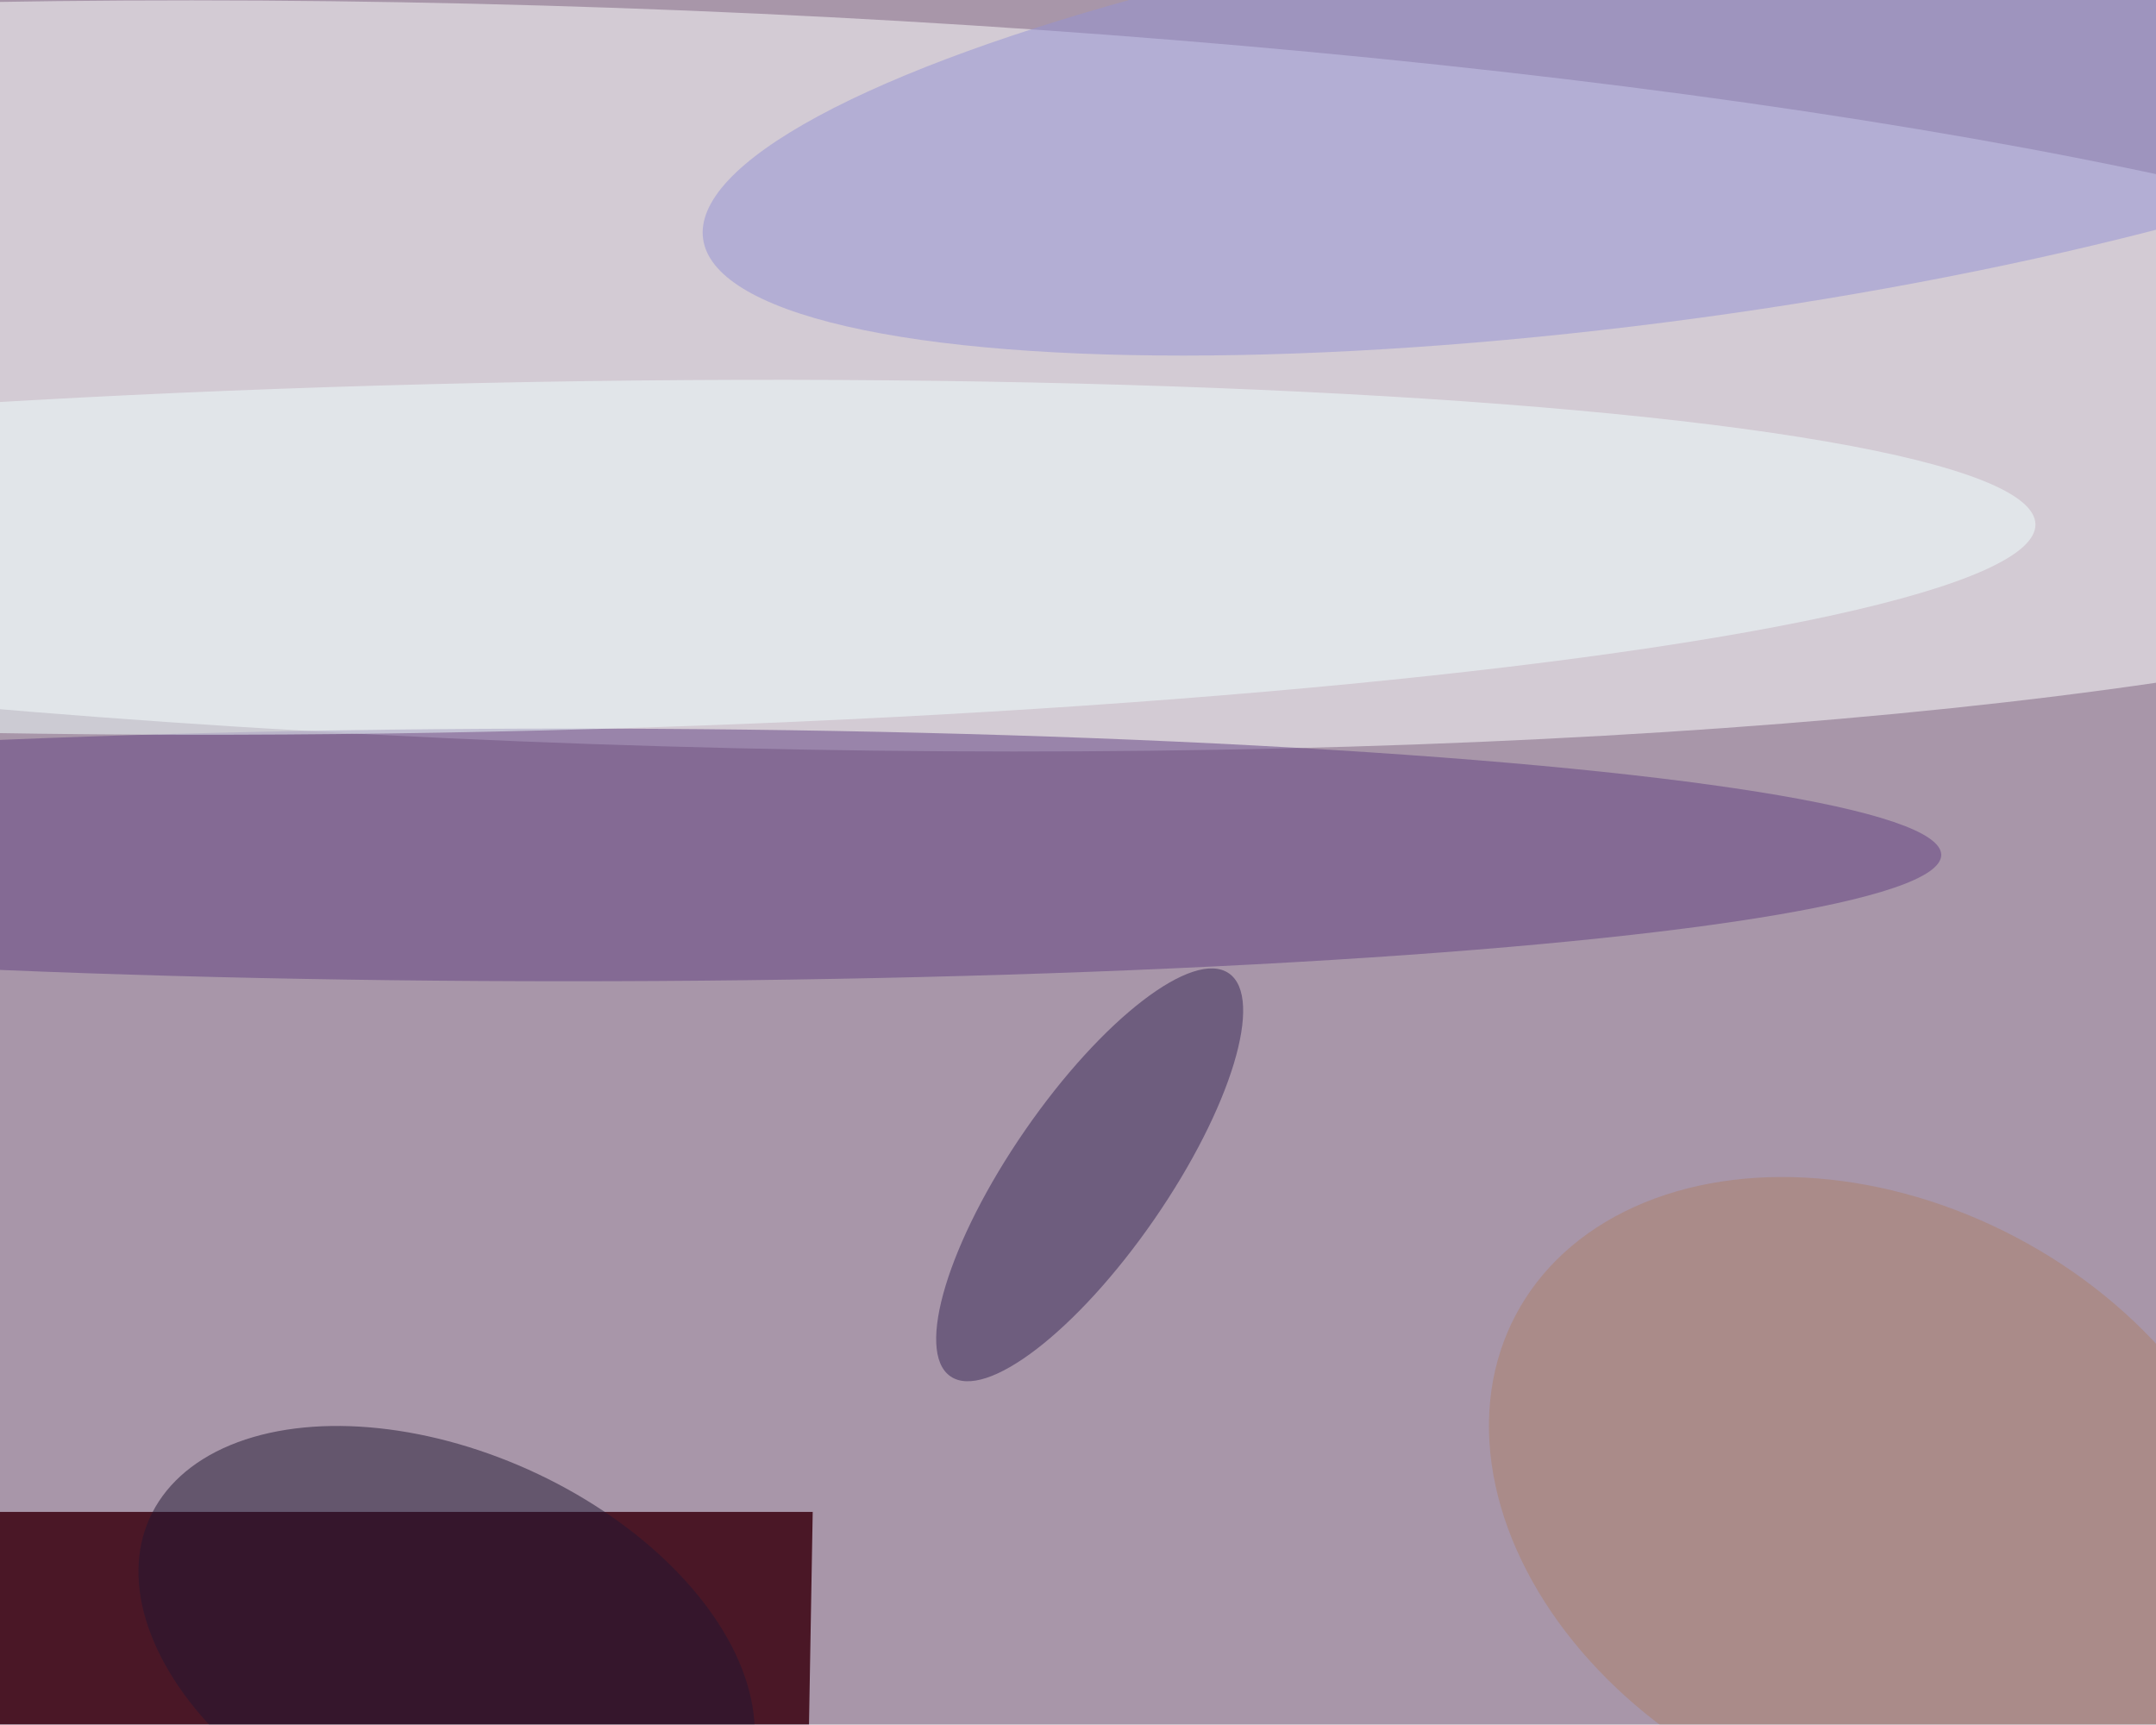 <svg xmlns="http://www.w3.org/2000/svg" viewBox="0 0 2048 1638"><filter id="b"><feGaussianBlur stdDeviation="12" /></filter><path d="M0 0h2048v1638H0z" fill="#a896a9" /><g filter="url(#b)" transform="scale(8) translate(0.5 0.5)"><g transform="translate(96 179) rotate(91) scale(81 203)"><path d="M0 0h2048v1638H0z" fill="#4a1726" /></g><g transform="translate(71.073 44.134) rotate(271.994) scale(43.723 255)"><ellipse fill="#fcffff" fill-opacity=".502" cx="0" cy="0" rx="1" ry="1" /></g><ellipse fill="#603e80" fill-opacity=".502" cx="67" cy="101" rx="163" ry="15" /><g transform="translate(197.595 12.32) rotate(262.283) scale(25.186 115.658)"><ellipse fill="#9491d4" fill-opacity=".502" cx="0" cy="0" rx="1" ry="1" /></g><g transform="translate(52.528 195.633) rotate(294.227) scale(23.731 38.674)"><ellipse fill="#211633" fill-opacity=".502" cx="0" cy="0" rx="1" ry="1" /></g><g transform="translate(57.376 65.663) rotate(268.776) scale(20.706 183.853)"><ellipse fill="#f0fffc" fill-opacity=".502" cx="0" cy="0" rx="1" ry="1" /></g><g transform="translate(222.152 178.143) rotate(117.756) scale(35.885 48.256)"><ellipse fill="#ac7f6a" fill-opacity=".502" cx="0" cy="0" rx="1" ry="1" /></g><g transform="translate(128.885 138.982) rotate(304.647) scale(29.079 9.316)"><ellipse fill="#342554" fill-opacity=".502" cx="0" cy="0" rx="1" ry="1" /></g></g></svg>